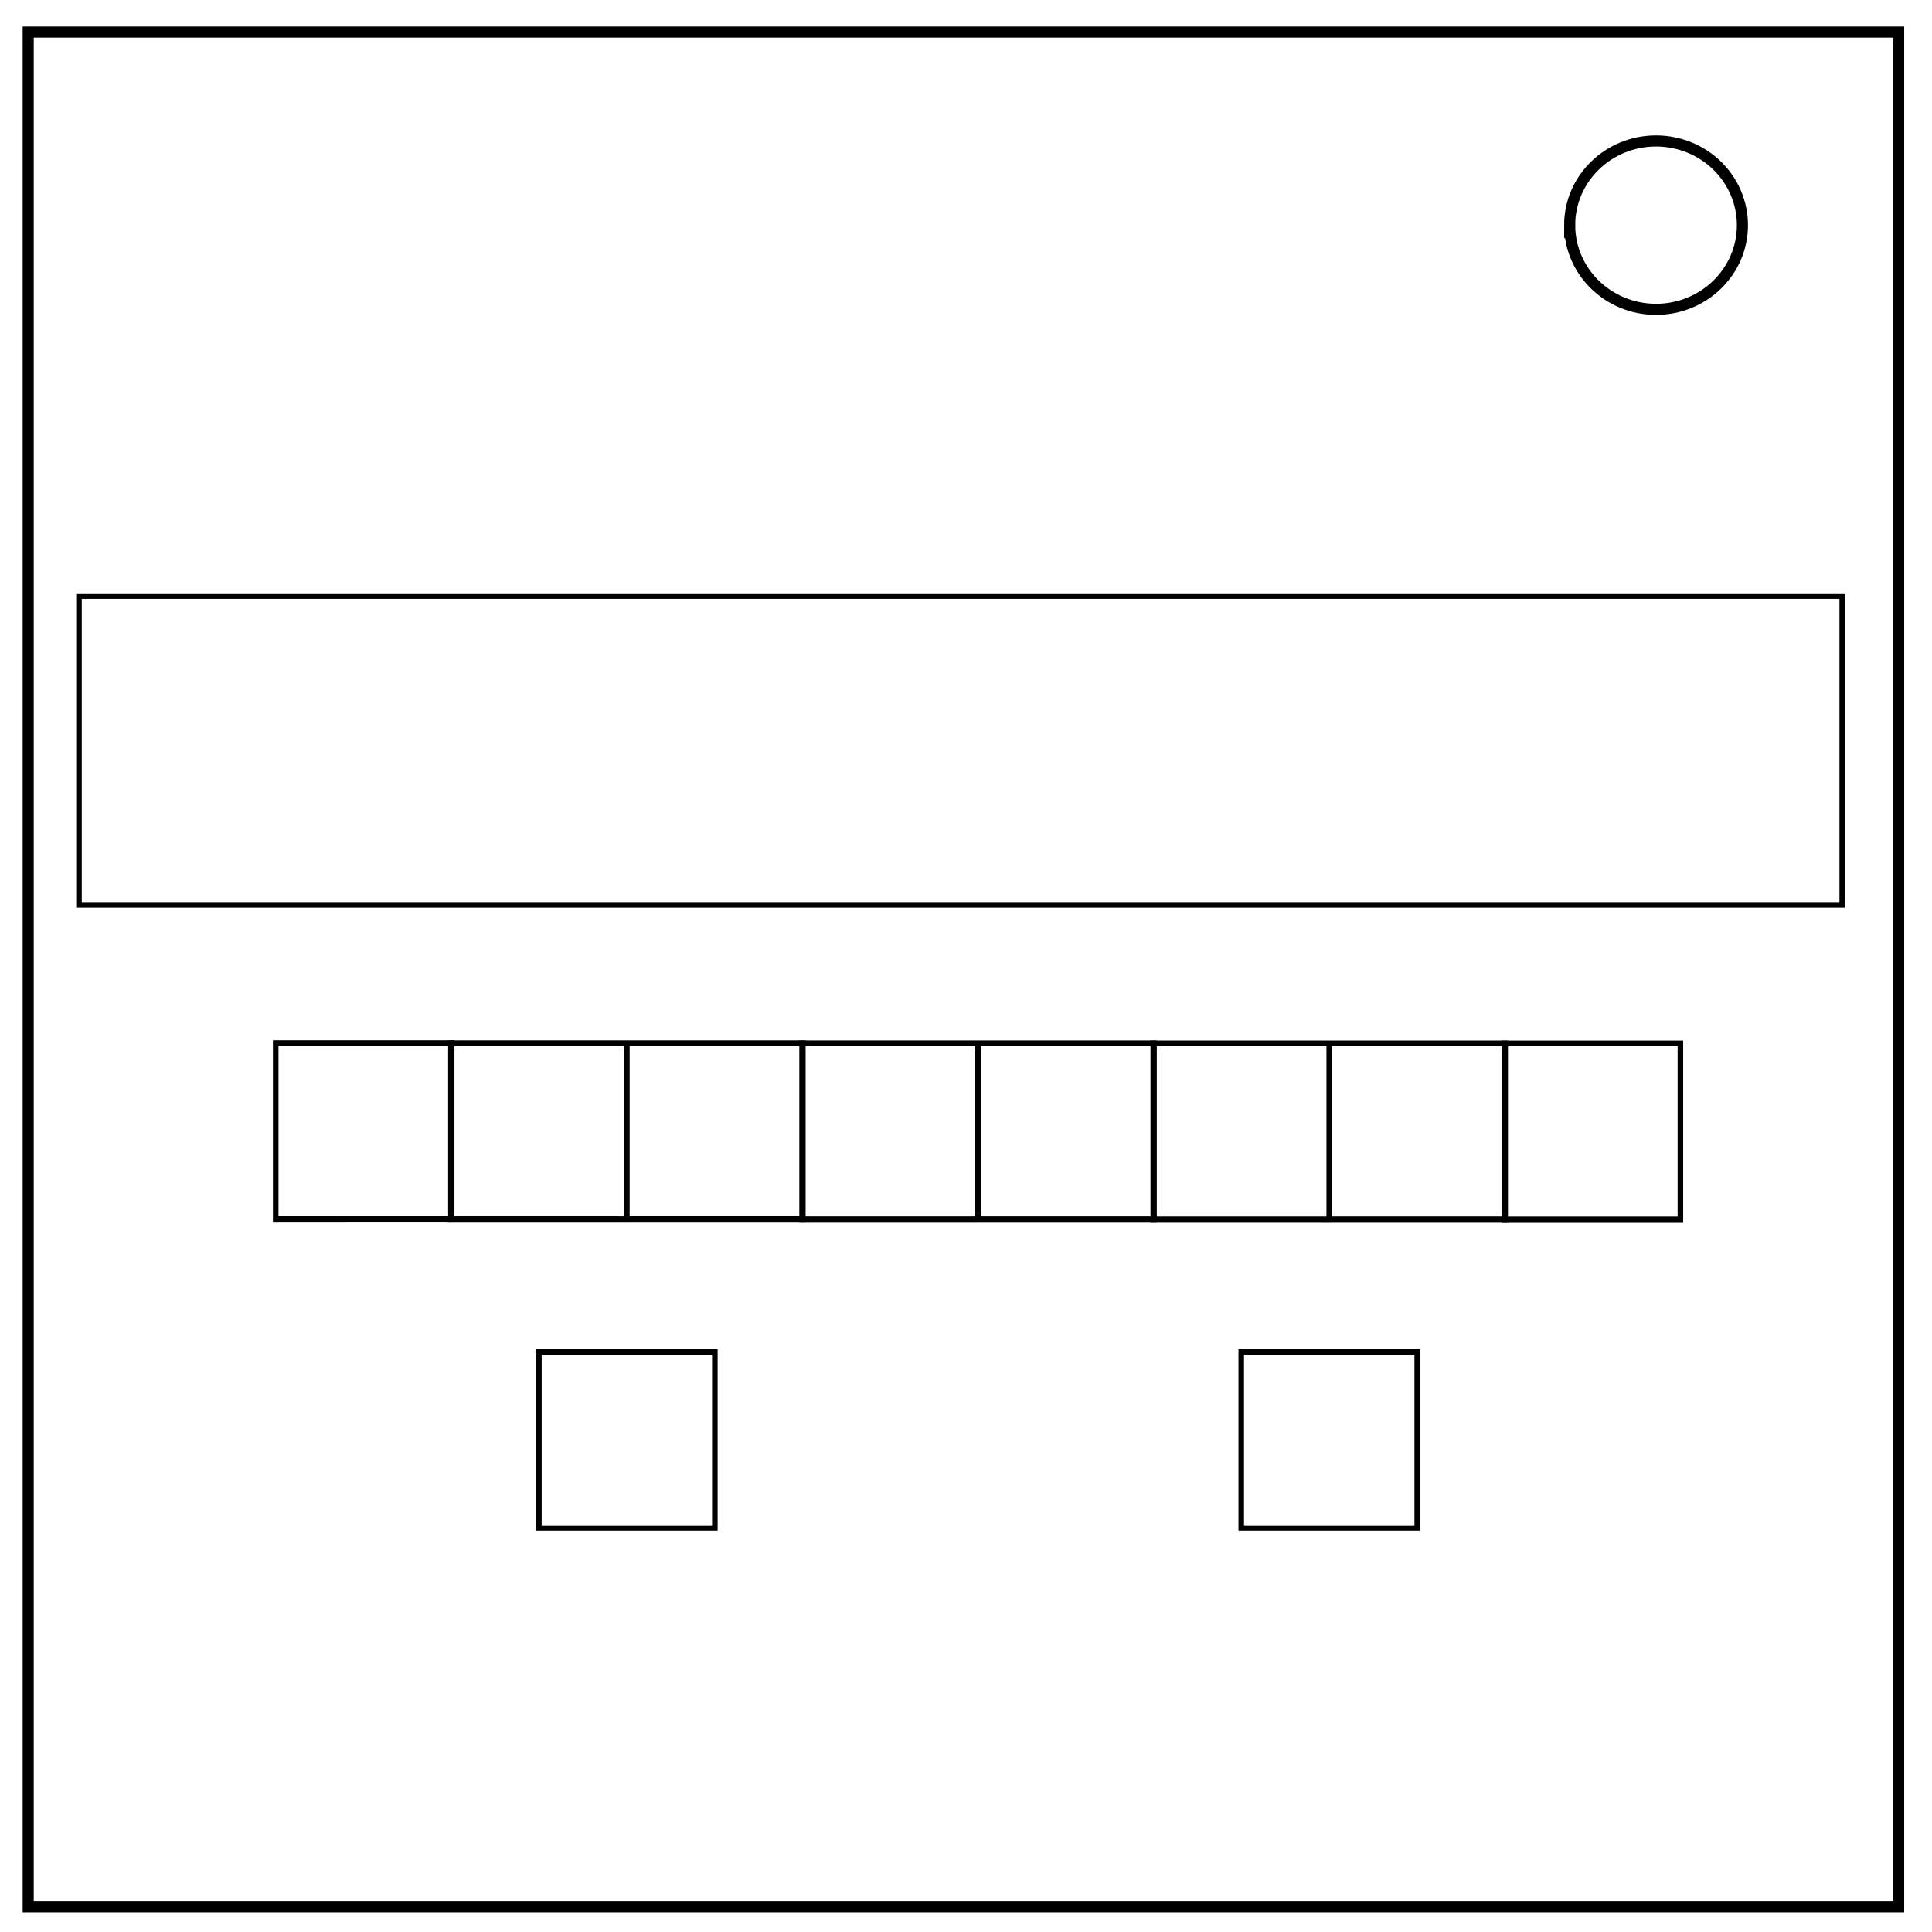 <svg xmlns="http://www.w3.org/2000/svg" viewBox="0 0 348 348" fill="none"><path d="M5.079 5.776h336.913v337.67H5.08z" stroke-width="2" stroke="#000"/><path d="M282.734 40.554c0-8.376 6.966-15.165 15.56-15.165 4.126 0 8.084 1.597 11.001 4.441 2.918 2.844 4.558 6.702 4.558 10.724 0 8.376-6.966 15.165-15.56 15.165-8.593 0-15.559-6.79-15.559-15.165z" stroke-width="2" stroke="#000"/><path style="fill:none;stroke:#000" d="M14.23 107.375h317.599v55.628H14.23zM49.66 187.893h31.695v31.696H49.66z"/><path style="fill:none;stroke:#000" d="M81.22 187.907h31.695v31.7H81.22zM112.915 187.907h31.695v31.696h-31.695z"/><path style="fill:none;stroke:#000" d="M144.475 187.921h31.695v31.7h-31.695zM176.17 187.921h31.695v31.696H176.17z"/><path style="fill:none;stroke:#000" d="M207.73 187.935h31.695v31.7H207.73zM239.425 187.935h31.695v31.696h-31.695z"/><path style="fill:none;stroke:#000" d="M270.985 187.949h31.695v31.7h-31.695zM97.067 243.535h31.695v31.696H97.067zM223.577 243.535h31.695v31.696h-31.695z"/></svg>